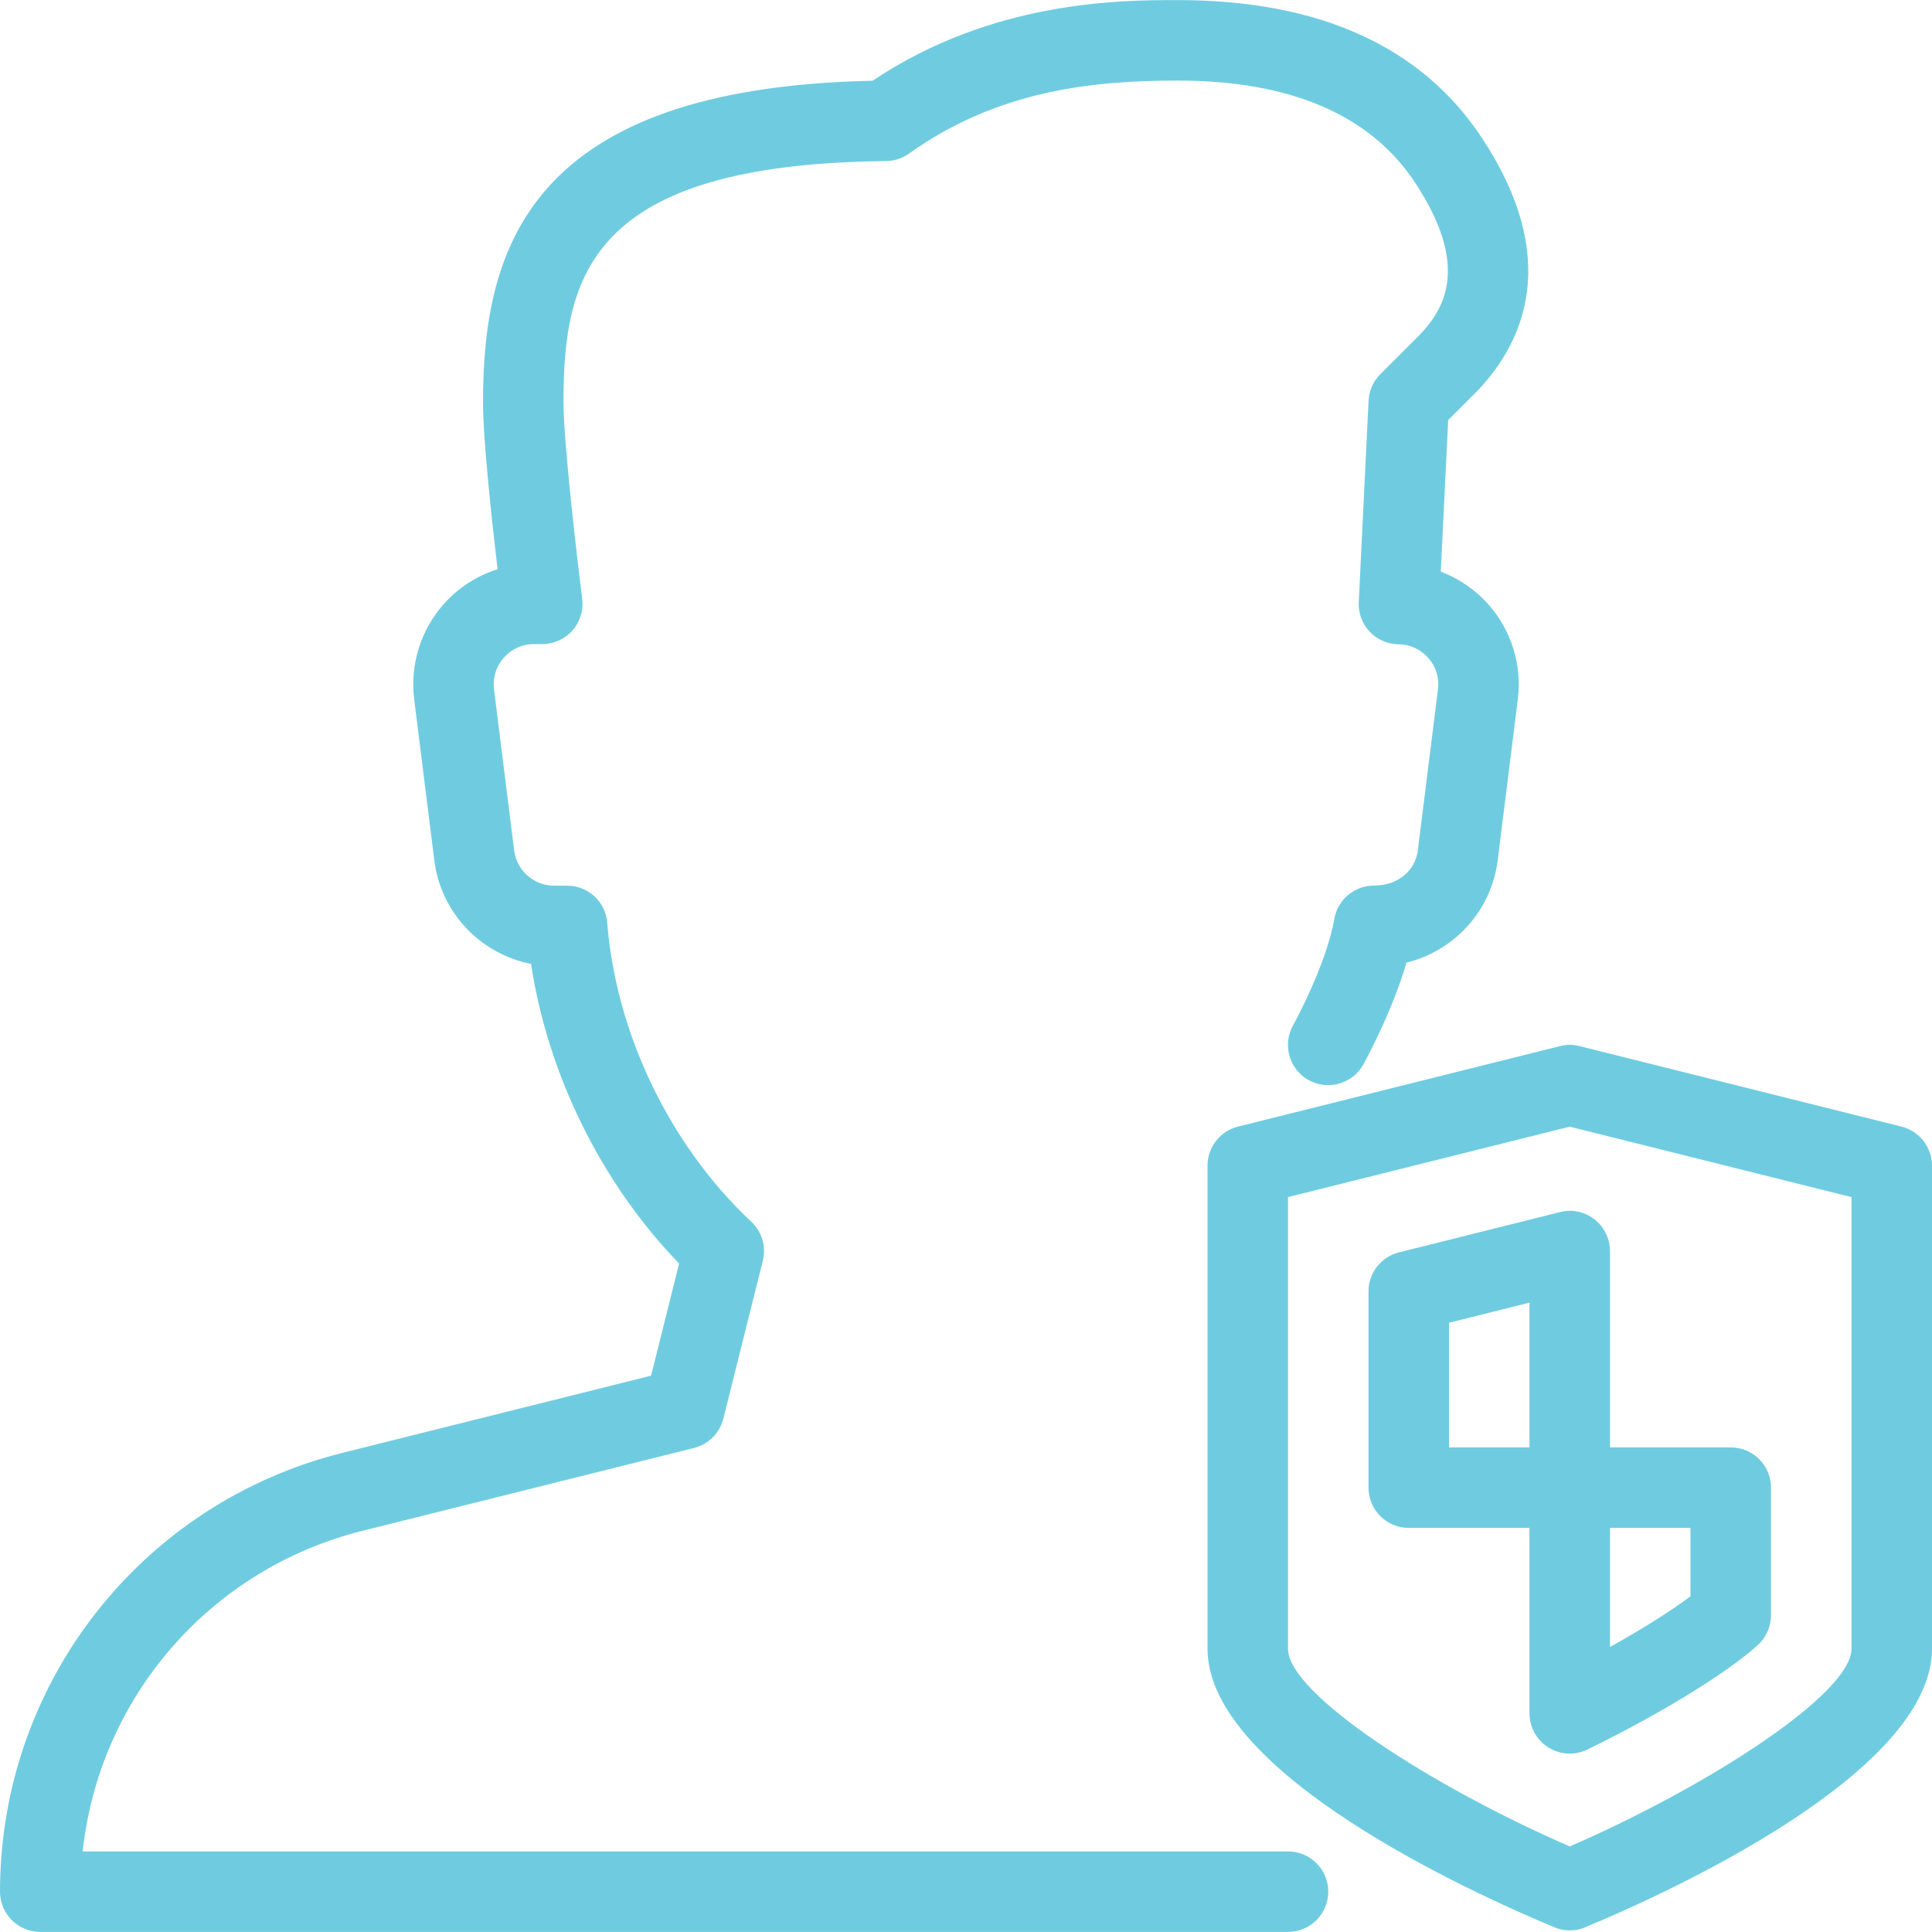 <?xml version="1.0" encoding="iso-8859-1"?>
<!-- Generator: Adobe Illustrator 19.0.0, SVG Export Plug-In . SVG Version: 6.00 Build 0)  -->
<svg xmlns="http://www.w3.org/2000/svg" xmlns:xlink="http://www.w3.org/1999/xlink" version="1.1" id="Capa_1" x="0px" y="0px" viewBox="0 0 512 512" style="enable-background:new 0 0 512 512;" xml:space="preserve" width="512px" height="512px">
<g>
	<g>
		<path d="M381.824,151.488l1.963-40.171l7.979-7.979c12.032-12.8,21.995-34.709,1.152-66.496    C376.939,12.416,349.76,0.021,312.128,0.021c-14.827,0-49.024,0-80.875,21.376C140.352,23.296,128,65.515,128,106.688    c0,9.579,2.325,31.147,3.861,44.16c-5.483,1.728-10.475,4.928-14.336,9.323c-6.059,6.869-8.896,16.043-7.765,25.152l5.333,42.667    c1.728,13.931,12.309,24.853,25.643,27.456c4.437,29.312,18.624,58.091,39.232,79.403l-7.424,29.717l-81.728,20.437    C37.333,398.357,0,446.208,0,501.312c0,5.888,4.779,10.667,10.667,10.667h330.667c5.888,0,10.667-4.779,10.667-10.667    c0-5.888-4.779-10.667-10.667-10.667H21.909c4.395-40.704,33.643-74.816,74.091-84.949l87.936-21.973    c3.819-0.96,6.805-3.947,7.765-7.765l10.453-41.835c0.939-3.755-0.235-7.723-3.072-10.368    c-21.547-20.203-35.819-49.835-38.165-79.232c-0.427-5.547-5.056-9.813-10.624-9.813h-3.456c-5.376,0-9.92-4.011-10.581-9.344    l-5.333-42.667c-0.384-3.093,0.533-6.08,2.603-8.405c2.048-2.325,4.864-3.605,7.979-3.605h2.197c3.072,0,5.995-1.301,8-3.605    c2.027-2.304,2.965-5.355,2.581-8.384c-1.365-10.923-4.949-41.579-4.949-52.011c0-33.28,6.549-63.211,85.44-64    c2.176-0.021,4.309-0.704,6.123-1.984c23.829-17.045,49.408-19.349,71.253-19.349c29.952,0,51.136,9.152,62.955,27.179    c14.165,21.632,8.043,32.853,1.365,39.957l-10.667,10.667c-1.877,1.877-2.987,4.373-3.115,7.019l-2.603,53.376    c-0.149,2.901,0.896,5.717,2.88,7.829s4.736,3.328,7.637,3.349c3.093,0.043,5.909,1.344,7.957,3.669    c2.005,2.304,2.901,5.248,2.517,8.277l-5.333,42.667c-0.661,5.333-5.205,9.344-11.627,9.344c-5.184,0-9.621,3.733-10.517,8.853    c-2.112,12.203-10.837,28.032-10.923,28.181c-2.88,5.163-1.024,11.648,4.117,14.507c5.12,2.837,11.605,1.045,14.507-4.117    c0.341-0.661,7.488-13.547,11.435-27.008c12.629-3.093,22.507-13.717,24.171-27.115l5.333-42.667    c1.131-9.003-1.643-18.091-7.616-24.939C391.125,156.373,386.709,153.344,381.824,151.488z" fill="#6fcce0"/>
	</g>
</g>
<g>
	<g>
		<path d="M503.915,298.56l-85.333-21.333c-1.707-0.448-3.456-0.448-5.163,0l-85.333,21.333c-4.757,1.195-8.085,5.461-8.085,10.347    v128c0,33.003,70.336,64.875,91.904,73.835c1.301,0.555,2.709,0.832,4.096,0.832c1.387,0,2.795-0.256,4.096-0.832    c21.568-8.96,91.904-40.832,91.904-73.835v-128C512,304.021,508.672,299.755,503.915,298.56z M490.667,436.907    c0,12.096-38.549,36.736-74.667,52.416c-36.139-15.68-74.667-40.299-74.667-52.416V317.248L416,298.581l74.667,18.667V436.907z" fill="#6fcce0"/>
	</g>
</g>
<g>
	<g>
		<path d="M422.571,323.157c-2.581-2.027-5.995-2.795-9.152-1.941l-42.667,10.667c-4.757,1.195-8.085,5.461-8.085,10.347v52.011    c0,5.888,4.779,10.667,10.667,10.667H416c5.888,0,10.667-4.757,10.667-10.667v-62.677    C426.667,328.277,425.152,325.184,422.571,323.157z M405.333,383.573H384v-33.024l21.333-5.333V383.573z" fill="#6fcce0"/>
	</g>
</g>
<g>
	<g>
		<path d="M458.667,383.573H416c-5.888,0-10.667,4.779-10.667,10.667v59.819c0,3.669,1.899,7.104,5.013,9.045    c1.728,1.088,3.691,1.621,5.653,1.621c1.6,0,3.2-0.363,4.693-1.088c19.456-9.515,36.736-20.117,45.12-27.648    c2.24-2.048,3.52-4.907,3.52-7.936V394.24C469.333,388.352,464.555,383.573,458.667,383.573z M448,423.019    c-5.099,3.861-12.672,8.619-21.333,13.44v-31.552H448V423.019z" fill="#6fcce0"/>
	</g>
</g>
<g>
</g>
<g>
</g>
<g>
</g>
<g>
</g>
<g>
</g>
<g>
</g>
<g>
</g>
<g>
</g>
<g>
</g>
<g>
</g>
<g>
</g>
<g>
</g>
<g>
</g>
<g>
</g>
<g>
</g>
</svg>

